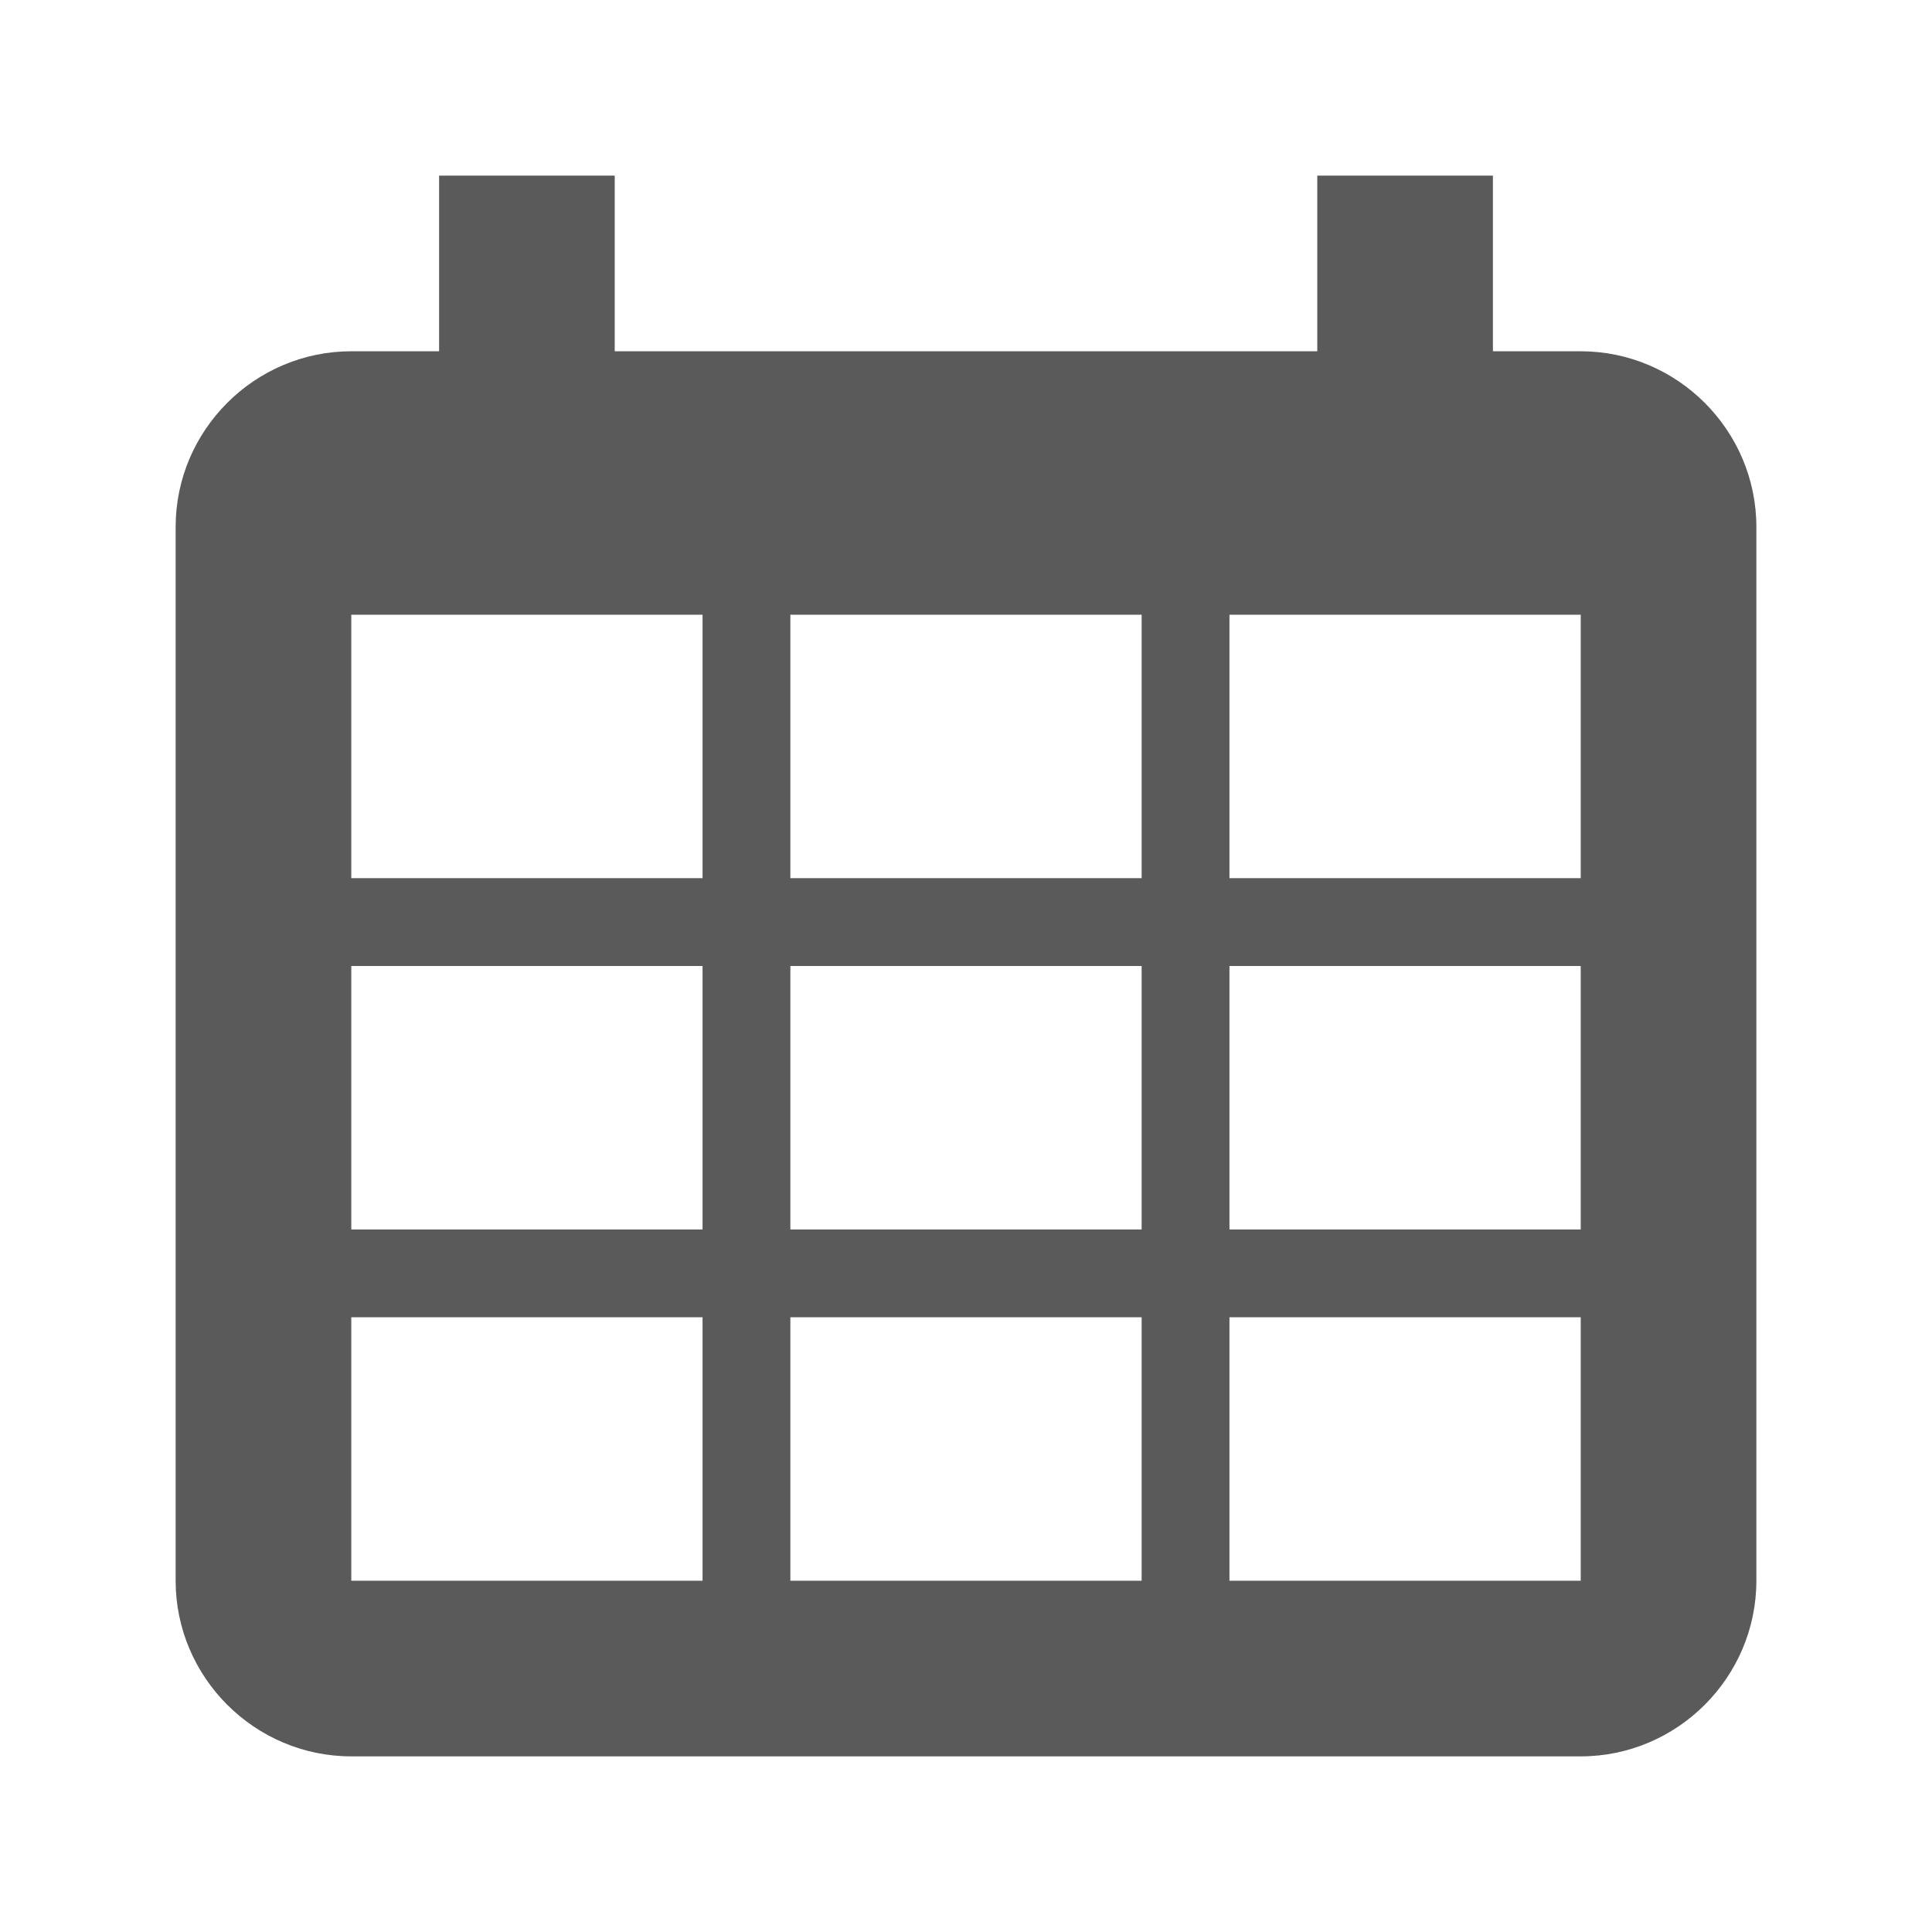 <?xml version="1.0" encoding="UTF-8" standalone="no"?>
<svg width="22px" height="22px" viewBox="0 0 22 22" version="1.1" xmlns="http://www.w3.org/2000/svg" xmlns:xlink="http://www.w3.org/1999/xlink" xmlns:sketch="http://www.bohemiancoding.com/sketch/ns">
    <!-- Generator: Sketch 3.4.4 (17249) - http://www.bohemiancoding.com/sketch -->
    <title>icon-calendar-22px</title>
    <desc>Created with Sketch.</desc>
    <defs></defs>
    <g id="22px" stroke="none" stroke-width="1" fill="none" fill-rule="evenodd" sketch:type="MSPage">
        <g id="icon-calendar-22px" sketch:type="MSArtboardGroup" fill="#5A5A5A">
            <path d="M18,4 L17,4 L17,2 L15,2 L15,4 L7,4 L7,2 L5,2 L5,4 L4,4 C2.9,4 2,4.9 2,6 L2,18 C2,19.1 2.9,20 4,20 L18,20 C19.1,20 20,19.1 20,18 L20,6 C20,4.9 19.1,4 18,4 L18,4 Z M18,7 L18,10 L14,10 L14,7 L18,7 L18,7 Z M9,14 L9,11 L13,11 L13,14 L9,14 L9,14 Z M13,15 L13,18 L9,18 L9,15 L13,15 L13,15 Z M8,14 L4,14 L4,11 L8,11 L8,14 L8,14 Z M14,11 L18,11 L18,14 L14,14 L14,11 L14,11 Z M13,7 L13,10 L9,10 L9,7 L13,7 L13,7 Z M8,7 L8,10 L4,10 L4,7 L8,7 L8,7 Z M4,15 L8,15 L8,18 L4,18 L4,15 L4,15 Z M14,18 L14,15 L18,15 L18,18 L14,18 L14,18 Z" id="Shape" sketch:type="MSShapeGroup"></path>
        </g>
    </g>
</svg>